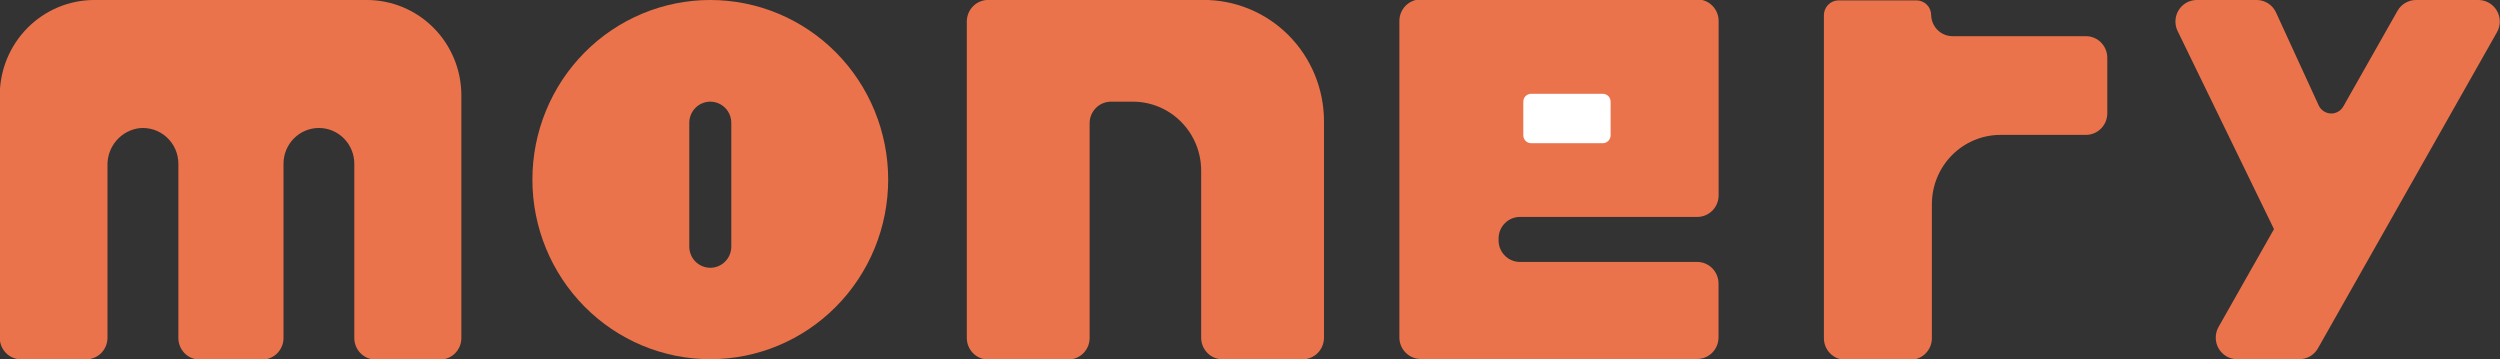 <svg width="174" height="25" viewBox="0 0 174 25" fill="none" xmlns="http://www.w3.org/2000/svg">
<rect x="0" y="0" width="174" height="25" fill="#333333" stroke="none"/>
<g clip-path="url(#clip0_553_381)">
<path d="M49.434 5.63247e-07C47.809 5.63247e-07 46.199 0.323 44.697 0.951C43.195 1.579 41.83 2.5 40.681 3.661C39.531 4.821 38.62 6.199 37.998 7.715C37.375 9.232 37.055 10.857 37.055 12.498C37.055 15.813 38.359 18.992 40.681 21.337C43.002 23.681 46.151 24.999 49.434 25C51.06 25 52.67 24.677 54.173 24.048C55.675 23.42 57.04 22.499 58.19 21.338C59.34 20.177 60.252 18.799 60.874 17.282C61.496 15.766 61.817 14.14 61.817 12.498C61.817 10.857 61.496 9.231 60.874 7.714C60.252 6.198 59.34 4.82 58.19 3.659C57.04 2.499 55.675 1.578 54.172 0.95C52.67 0.322 51.06 -0 49.434 5.63247e-07ZM50.898 17.162C50.898 17.356 50.86 17.548 50.787 17.727C50.713 17.906 50.605 18.069 50.469 18.206C50.333 18.343 50.172 18.451 49.994 18.525C49.816 18.599 49.626 18.637 49.434 18.637C49.047 18.637 48.675 18.481 48.401 18.205C48.127 17.928 47.974 17.553 47.974 17.162V8.555C47.973 8.361 48.011 8.169 48.084 7.989C48.157 7.81 48.264 7.647 48.4 7.51C48.536 7.372 48.697 7.263 48.874 7.189C49.052 7.115 49.242 7.076 49.434 7.076C49.627 7.076 49.817 7.114 49.995 7.188C50.173 7.262 50.334 7.371 50.471 7.508C50.607 7.646 50.715 7.809 50.788 7.988C50.861 8.168 50.899 8.36 50.898 8.555V17.162Z" fill="#EB734B"/>
<path d="M104.301 16.783V16.599C104.301 16.201 104.458 15.819 104.737 15.538C105.016 15.256 105.394 15.098 105.788 15.098H118.13C118.524 15.098 118.902 14.94 119.181 14.659C119.46 14.377 119.616 13.995 119.616 13.597V1.459C119.616 1.061 119.46 0.68 119.181 0.398C118.902 0.117 118.524 -0.042 118.13 -0.042H98.883C98.489 -0.042 98.111 0.117 97.832 0.398C97.553 0.68 97.397 1.061 97.397 1.459V23.484C97.397 23.882 97.553 24.264 97.832 24.545C98.111 24.827 98.489 24.985 98.883 24.985H118.122C118.516 24.985 118.895 24.827 119.173 24.545C119.452 24.264 119.609 23.882 119.609 23.484V19.732C119.609 19.334 119.452 18.952 119.173 18.671C118.895 18.389 118.516 18.231 118.122 18.231H105.788C105.402 18.231 105.032 18.08 104.755 17.81C104.477 17.54 104.315 17.172 104.301 16.783Z" fill="#EB734B"/>
<path d="M111.556 6.529H106.565C106.265 6.529 106.022 6.774 106.022 7.077V9.418C106.022 9.72 106.265 9.966 106.565 9.966H111.556C111.855 9.966 112.098 9.72 112.098 9.418V7.077C112.098 6.774 111.855 6.529 111.556 6.529Z" fill="white"/>
<path d="M92.149 8.442V23.506C92.149 23.904 91.992 24.286 91.713 24.568C91.435 24.849 91.056 25.007 90.662 25.007H85.088C84.694 25.007 84.316 24.849 84.037 24.568C83.758 24.286 83.601 23.904 83.601 23.506V11.875C83.601 10.603 83.101 9.383 82.21 8.483C81.32 7.583 80.112 7.077 78.852 7.076H77.325C76.93 7.076 76.552 7.234 76.273 7.516C75.995 7.797 75.838 8.179 75.838 8.577V23.521C75.838 23.919 75.681 24.301 75.403 24.583C75.124 24.864 74.746 25.022 74.352 25.022H68.777C68.383 25.022 68.005 24.864 67.726 24.583C67.447 24.301 67.29 23.919 67.29 23.521V1.497C67.29 1.099 67.447 0.717 67.726 0.436C68.005 0.154 68.383 -0.004 68.777 -0.004H83.698C84.804 -0.015 85.901 0.195 86.925 0.614C87.95 1.033 88.883 1.654 89.668 2.439C90.454 3.224 91.078 4.159 91.504 5.19C91.93 6.22 92.149 7.326 92.149 8.442Z" fill="#EB734B"/>
<path d="M135.889 2.518H145.18C145.574 2.518 145.952 2.676 146.231 2.957C146.51 3.239 146.667 3.621 146.667 4.019V7.887C146.667 8.285 146.51 8.667 146.231 8.948C145.952 9.23 145.574 9.388 145.18 9.388H139.234C137.968 9.388 136.753 9.896 135.857 10.8C134.962 11.704 134.459 12.93 134.459 14.209V23.537C134.459 23.935 134.302 24.317 134.023 24.598C133.745 24.88 133.366 25.038 132.972 25.038H128.431C128.037 25.038 127.658 24.88 127.38 24.598C127.101 24.317 126.944 23.935 126.944 23.537V1.058C126.944 0.785 127.052 0.522 127.244 0.329C127.435 0.135 127.695 0.026 127.966 0.026H133.388C133.659 0.026 133.919 0.135 134.111 0.329C134.303 0.522 134.41 0.785 134.41 1.058C134.421 1.448 134.581 1.818 134.857 2.09C135.133 2.363 135.503 2.516 135.889 2.518Z" fill="#EB734B"/>
<path d="M32.111 6.641V23.526C32.111 23.924 31.955 24.305 31.676 24.587C31.397 24.868 31.019 25.026 30.625 25.026H26.146C25.752 25.026 25.374 24.868 25.095 24.587C24.817 24.305 24.66 23.924 24.66 23.526V11.395C24.66 10.735 24.4 10.103 23.938 9.636C23.476 9.17 22.85 8.907 22.196 8.907C21.543 8.907 20.916 9.17 20.454 9.636C19.992 10.103 19.732 10.735 19.732 11.395V23.526C19.732 23.924 19.576 24.305 19.297 24.587C19.018 24.868 18.64 25.026 18.246 25.026H13.901C13.507 25.026 13.129 24.868 12.85 24.587C12.572 24.305 12.415 23.924 12.415 23.526V11.395C12.414 11.048 12.342 10.705 12.203 10.387C12.063 10.07 11.859 9.786 11.605 9.553C11.35 9.32 11.05 9.143 10.723 9.034C10.397 8.924 10.052 8.885 9.709 8.919C9.087 8.996 8.515 9.302 8.103 9.779C7.692 10.257 7.469 10.871 7.48 11.504V23.511C7.48 23.909 7.323 24.29 7.044 24.572C6.765 24.853 6.387 25.011 5.993 25.011H1.47C1.076 25.011 0.698 24.853 0.419 24.572C0.141 24.29 -0.016 23.909 -0.016 23.511V6.626C-0.012 4.867 0.683 3.182 1.916 1.94C3.149 0.698 4.82 2.20094e-05 6.562 2.65005e-05H25.515C26.38 -0.002 27.238 0.168 28.038 0.5C28.838 0.833 29.565 1.322 30.178 1.939C30.791 2.555 31.277 3.288 31.609 4.095C31.94 4.902 32.111 5.767 32.111 6.641Z" fill="#EB734B"/>
<path d="M168.158 1.63079e-06H172.521C172.777 0.004 173.028 0.075 173.249 0.206C173.471 0.337 173.654 0.524 173.783 0.748C173.912 0.971 173.981 1.225 173.984 1.484C173.987 1.743 173.923 1.998 173.799 2.225L161.324 24.25C161.194 24.476 161.008 24.665 160.784 24.797C160.559 24.928 160.305 24.998 160.045 25H155.682C155.426 24.997 155.174 24.926 154.953 24.795C154.731 24.665 154.546 24.478 154.417 24.254C154.288 24.03 154.219 23.776 154.216 23.517C154.213 23.258 154.276 23.002 154.4 22.775L159.269 14.183L158.269 15.946L151.539 2.112C151.439 1.886 151.396 1.637 151.414 1.39C151.432 1.142 151.511 0.903 151.643 0.694C151.775 0.484 151.957 0.311 152.171 0.19C152.386 0.069 152.627 0.004 152.873 1.63079e-06H157.072C157.352 0.002 157.626 0.083 157.862 0.235C158.098 0.387 158.287 0.604 158.406 0.859L161.379 7.332C161.454 7.494 161.571 7.633 161.719 7.733C161.866 7.833 162.038 7.89 162.215 7.898C162.393 7.906 162.569 7.864 162.724 7.777C162.88 7.691 163.008 7.562 163.096 7.407L166.868 0.75C166.999 0.522 167.187 0.332 167.413 0.201C167.64 0.069 167.897 -0 168.158 1.63079e-06Z" fill="#EB734B"/>
</g>
<defs>
<clipPath id="clip0_553_381">
<rect width="174" height="25" fill="white"/>
</clipPath>
</defs>
</svg>
